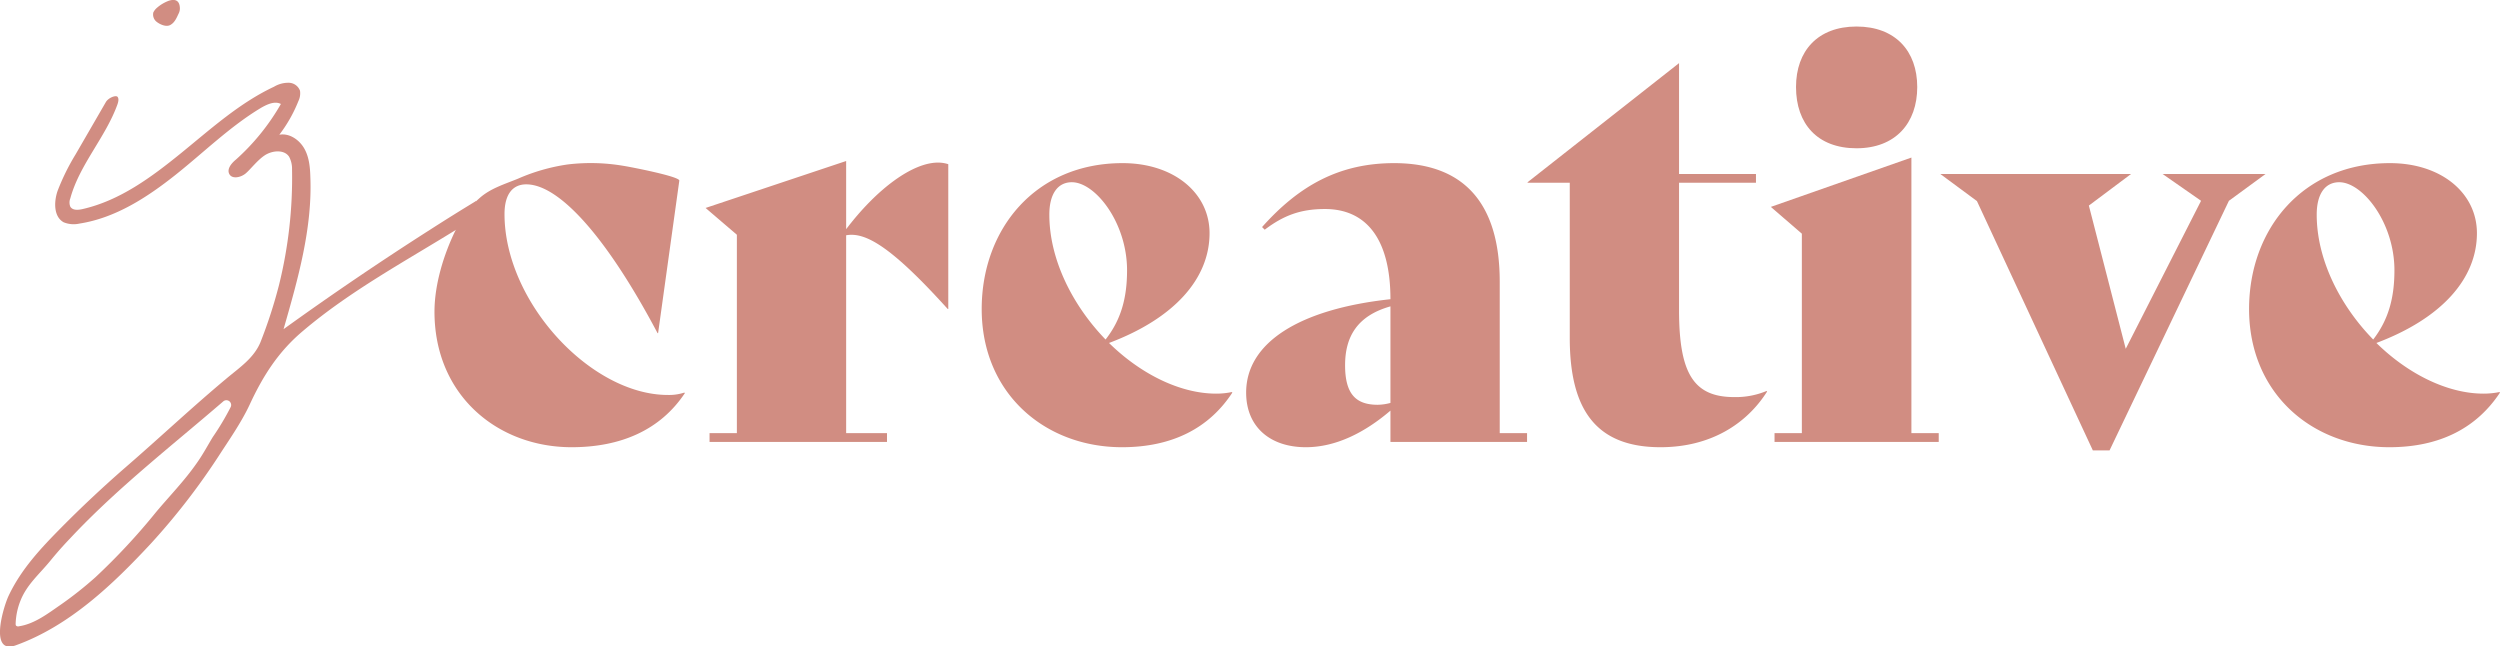<svg xmlns="http://www.w3.org/2000/svg" viewBox="0 0 942.5 243.7"><g id="Layer_2" data-name="Layer 2"><g id="Layer_1-2" data-name="Layer 1"><path d="M64.4,9.3c1.5-.9,2.2-2.6,2.9-4.1a4.2,4.2,0,0,0,.5-2.4C67.6-.1,65.7-.4,63.6.3A14.5,14.5,0,0,0,59.1,3a5.5,5.5,0,0,0-1.3,1.7,3.5,3.5,0,0,0,1.1,3.4C60.2,9.2,62.8,10.4,64.4,9.3Z" style="fill:#d18d82"/><path d="M258,148a18.5,18.5,0,0,1-6.2.9c-29.1,0-61.6-35.1-61.6-68.2,0-7.5,3.1-11.2,8.2-11.2,12.4,0,30.3,19.8,49.5,56.1h.2l8-57.5c.2-1.6-19.1-5.3-21.2-5.6A73.2,73.2,0,0,0,214,62a72.3,72.3,0,0,0-18.8,5.4c-4.9,2-10.2,3.6-14.2,7.1a36.8,36.8,0,0,0-9.3,12.4c-4.4,9-7.8,20.1-7.9,30.2-.2,31.8,23.7,51.5,51.7,51.5,18.4,0,33.4-6.4,42.7-20.4Z" style="fill:#d18d82"/><path d="M162.3,86.5q-28.2,18-55.4,37.6c5.4-18.8,10.9-38,10.1-57.5-.1-3.7-.5-7.6-2.4-10.8s-5.6-5.7-9.3-5a53.3,53.3,0,0,0,7.2-12.7,6.6,6.6,0,0,0,.6-3.9,4.6,4.6,0,0,0-4.4-3,10.5,10.5,0,0,0-5.4,1.5c-13,6.1-23.8,15.9-35,25S45.2,75.6,31.2,78.8c-1.7.4-3.8.6-4.7-.9a4.2,4.2,0,0,1,0-3.1C30,62,39.8,51.8,44.3,39.3c.3-.9.6-2.1,0-2.8s-3.4.3-4.4,2L28.5,58.2A84.1,84.1,0,0,0,21.7,72c-1.4,4.1-1.5,9.7,2.3,11.8a9.9,9.9,0,0,0,5.9.5c13.6-2.1,25.6-9.9,36.3-18.4S86.8,47.6,98.5,40.6c2.3-1.3,5.1-2.6,7.4-1.4a84.3,84.3,0,0,1-17,21c-1.7,1.4-3.5,3.6-2.4,5.5s4.3,1.2,6.1-.3,4.5-5.1,7.3-6.9,7.3-2.2,9.1.6a9.6,9.6,0,0,1,1.1,4.7,168.2,168.2,0,0,1-4.9,43.6,181.3,181.3,0,0,1-7,21.6c-2.5,6-7.8,9.5-12.7,13.6-13.3,11.1-25.9,23-39,34.3-8.1,7.1-16,14.5-23.6,22.2S8,214.6,3.3,224.5c-1.9,3.9-7.6,22.4,2.6,18.8,20.3-7.3,36.7-23,51.1-38.5a254.9,254.9,0,0,0,26.3-34.2c3.8-5.8,7.9-11.8,10.8-18,5.1-11,10.9-20.1,20.2-27.9,17.7-15,38.3-26.1,58-38.3,2.2-3.5,5.7-6.6,7.3-10.7C174,79.1,167.9,82.9,162.3,86.5ZM87,153.4a100.8,100.8,0,0,1-6.8,11.4c-2,3.3-3.8,6.7-6.1,9.9-4.6,6.6-10.2,12.3-15.3,18.4A240.5,240.5,0,0,1,36,217.6a139.8,139.8,0,0,1-13,10.3c-4.8,3.3-9.9,7.3-15.8,8.2a1.1,1.1,0,0,1-1.2-.3,1.7,1.7,0,0,1-.1-.7,25.4,25.4,0,0,1,1.8-8.6c2.4-6.1,7.1-10,11.2-15s6.1-7,9.3-10.4c17.3-18.1,37.1-33.5,56-49.8A1.8,1.8,0,0,1,87,153.4Z" style="fill:#d18d82"/><path d="M357.5,61.9v54.6h-.2C335.9,92.8,326.2,87.4,319,88.7v74.6h15.4v3.3H267.5v-3.3h10.3V88.5L266,78.4l53-17.7V86.4c11.7-15.4,25.1-25.1,34.6-25.1A12.3,12.3,0,0,1,357.5,61.9Z" style="fill:#d18d82"/><path d="M464.6,148c-8.6,13.2-22.4,20.6-41.6,20.6-29,0-52.9-20.2-52.9-52.1,0-30.1,20.2-55,53.1-55,19.4,0,32.8,11.3,32.8,26.4,0,17.1-13.2,32.1-37.9,41.4,11.7,11.5,26.6,19.1,40.4,19.1a28.1,28.1,0,0,0,5.9-.6Zm-69-67.1c0,17.1,8.9,34.4,21.2,47.1,5.8-7.4,8.1-15.6,8.1-26.1,0-18-12-33.2-20.8-33.2C398.7,68.7,395.6,73.2,395.6,80.9Z" style="fill:#d18d82"/><path d="M575.7,163.3v3.3H524.2V154.8c-9.7,8.3-20.6,13.8-31.9,13.8-13.4,0-22.5-7.6-22.5-20.6,0-18.9,20.2-31.5,54.4-35.2,0-22.7-9.1-34-24.7-34-9.3,0-15.7,2.5-22.7,7.8l-1-1c14-15.7,29.2-24.1,49.8-24.1,26,0,39.8,14.8,39.8,44.7v57.1Zm-51.5-11.4V115.5c-12.4,3.5-17.1,11.3-17.1,22.2s4.1,14.9,12.3,14.9A19.1,19.1,0,0,0,524.2,151.9Z" style="fill:#d18d82"/><path d="M666.2,147.6c-7.7,12.2-21.3,21-40.2,21-24.5,0-34.2-14.4-34.2-41.2V68.9H575.9v-.2L633,23.8V65.6h29v3.3H633v48c0,23.9,5.5,32.8,20.8,32.8a30.1,30.1,0,0,0,12.2-2.3Z" style="fill:#d18d82"/><path d="M669,163.3h10.3V88.1L667.6,78l53-18.6V163.3h10.3v3.3H669Zm8.1-130.5c0-13.6,8.2-22.8,22.8-22.8s22.9,9.2,22.9,22.8-8.2,23.1-22.9,23.1S677.1,46.7,677.1,32.8Z" style="fill:#d18d82"/><path d="M854.1,65.6,840.3,75.7l-45,94.1H789l-43.7-94L731.5,65.6h71.9L787.5,77.5l13.9,54,28.4-55.8L815.3,65.6Z" style="fill:#d18d82"/><path d="M942.5,148c-8.7,13.2-22.5,20.6-41.7,20.6-29,0-52.9-20.2-52.9-52.1,0-30.1,20.2-55,53.1-55,19.4,0,32.8,11.3,32.8,26.4,0,17.1-13.2,32.1-37.9,41.4,11.7,11.5,26.6,19.1,40.4,19.1a29.8,29.8,0,0,0,6-.6ZM873.4,80.9c0,17.1,8.9,34.4,21.3,47.1,5.7-7.4,8-15.6,8-26.1,0-18-12-33.2-20.8-33.2C876.5,68.7,873.4,73.2,873.4,80.9Z" style="fill:#d18d82"/></g></g></svg>